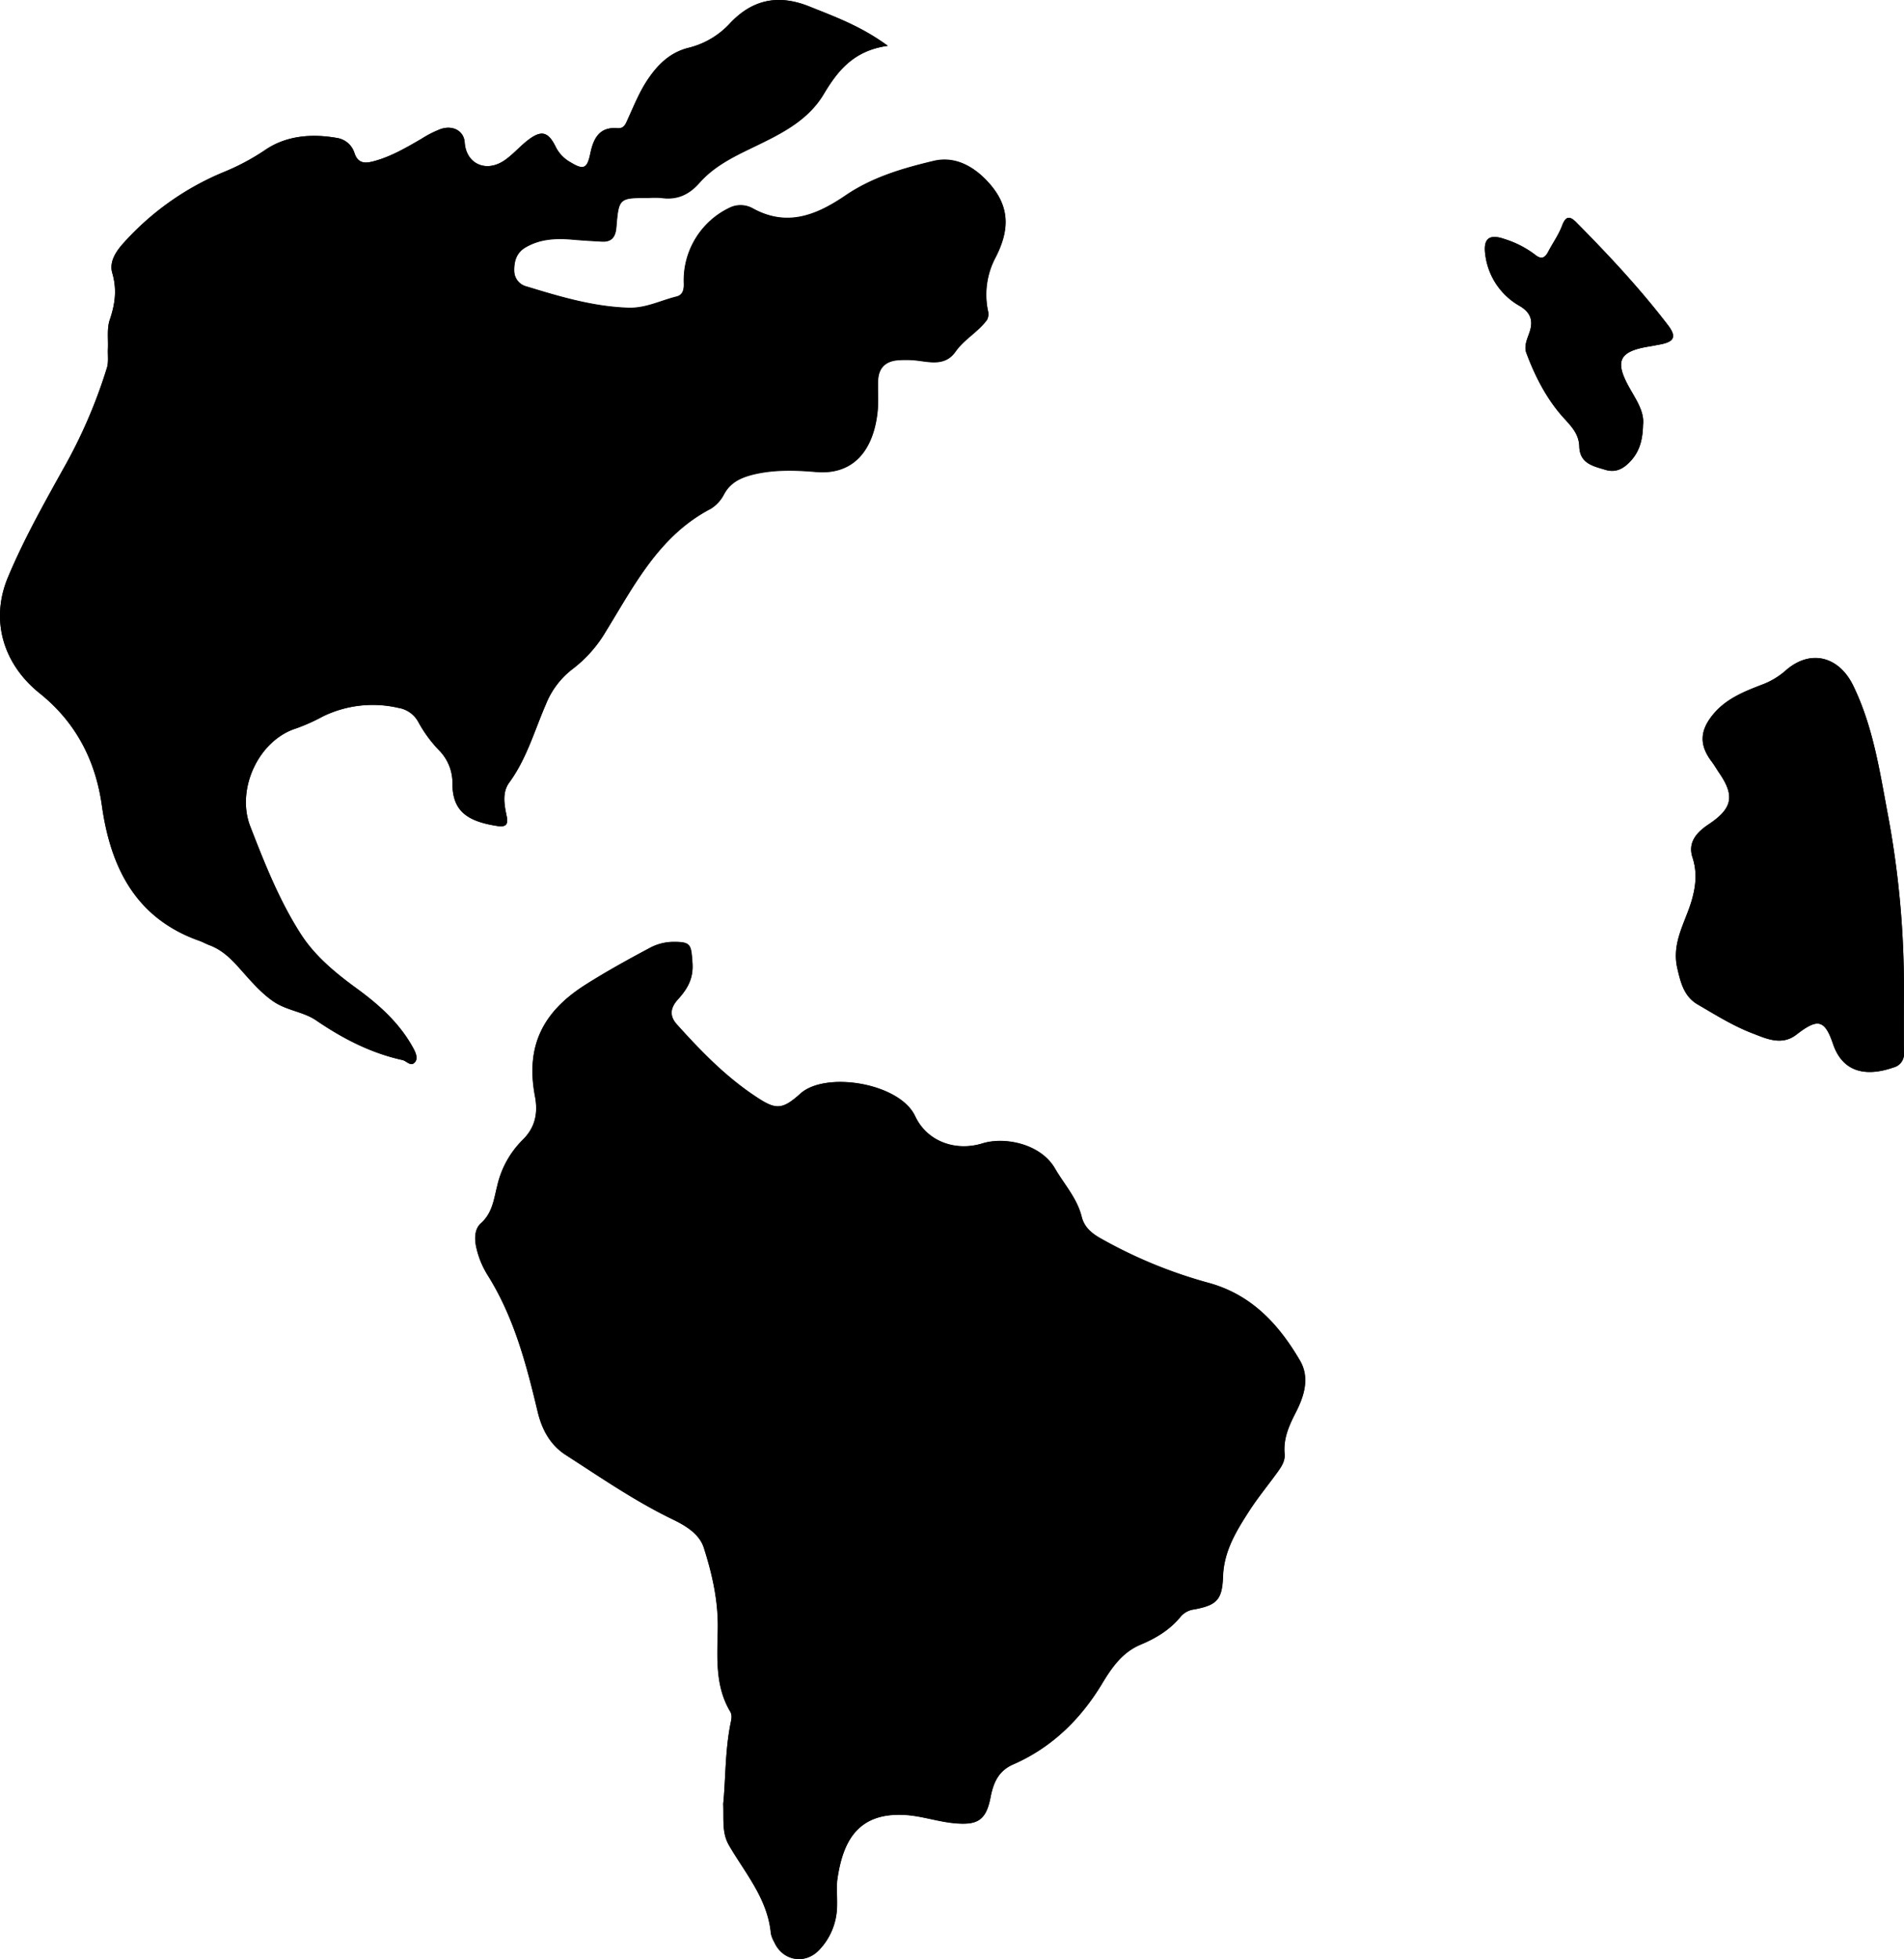   <svg xmlns="http://www.w3.org/2000/svg" class="svg-outer" viewBox="0 0 612.48 630.09">
        <g >
          <g>
            <path class="svg-main" d="M285.59,14.74c-8.66-6.37-17.1-9.37-25.4-12.69-9.79-3.91-18.11-2.28-25.4,5.48a26.73,26.73,0,0,1-13.15,7.82c-5.94,1.45-9.81,5.16-13.12,10-2.76,4-4.53,8.52-6.54,12.9-.71,1.54-1.17,3.17-3.4,3-5.95-.51-7.74,3.51-8.72,8.23s-2.12,5.27-6.15,2.84a11.66,11.66,0,0,1-4.86-4.87c-2.52-5.24-4.77-5.75-9.38-2.09-2.47,2-4.57,4.42-7.15,6.2-6,4.11-12.39,1.16-12.85-5.73-.24-3.6-3.61-5.65-7.66-4.33a33.74,33.74,0,0,0-6.22,3.15c-4.9,2.84-9.77,5.72-15.32,7.21-2.9.78-5.17.79-6.29-2.72a7,7,0,0,0-5.45-4.73c-8.11-1.44-16.29-.84-23.12,3.77a73.29,73.29,0,0,1-13.56,7.23A89,89,0,0,0,39.93,78c-2.61,2.82-4.86,6.23-3.81,9.84,1.54,5.29.92,9.94-.79,15-1,2.88-.46,6.26-.61,9.42-.09,2,.25,4.11-.3,6A163.59,163.59,0,0,1,20.24,151c-6.31,11.36-12.62,22.65-17.65,34.61C-3.22,199.43,1,213.56,12.78,223c11.52,9.24,17.93,21.4,20,36.12,2.79,19.87,10.84,36.24,31.35,43.48,1.1.39,2.12,1,3.21,1.39,3.69,1.37,6.45,3.85,9.08,6.76,3.53,3.9,6.79,8,11.25,11.16s9.86,3.43,14,6.26c8.6,5.87,17.6,10.53,27.79,12.77,1.35.3,2.66,2.24,4,.72,1.06-1.2.27-3-.37-4.26-4.3-8.06-10.92-14.05-18.16-19.34-6.89-5-13.56-10.48-18.13-17.58-6.93-10.78-11.67-22.75-16.3-34.7s2.68-27.71,14.77-31.51a60.91,60.91,0,0,0,8.59-3.85,36.59,36.59,0,0,1,24.32-2.75,8.87,8.87,0,0,1,6.35,4.48,42.27,42.27,0,0,0,6.77,9.23,14.9,14.9,0,0,1,4.25,10.42c-.1,9.14,4.86,12.37,14.42,13.86,2.88.45,3.58-.55,3-3.26-.77-3.62-1.46-7.56.83-10.69,5.63-7.68,8.13-16.74,11.83-25.26a26.72,26.72,0,0,1,8.65-11.35,41.63,41.63,0,0,0,10.54-11.9c9.19-14.91,17.2-30.86,33.71-39.62a11.77,11.77,0,0,0,4.35-4.73c2-3.77,5.33-5.31,9.16-6.26,6.74-1.67,13.66-1.46,20.4-.87,13.48,1.16,18.88-8.93,19.86-19.87.28-3.14,0-6.33.12-9.49.14-4.22,2.52-6.36,6.63-6.6a32.61,32.61,0,0,1,5.49.08c4.62.53,9.46,1.91,12.8-2.84,2.83-4,7.32-6.33,10.15-10.26a4.07,4.07,0,0,0,.27-2.87,25.5,25.5,0,0,1,2.56-17.36c4-7.84,4.88-15.27-1.61-23-4.73-5.62-11.1-9.53-18.37-7.79-9.9,2.36-19.64,5.2-28.21,11-9.24,6.3-18.78,10.42-29.92,4.3a8.1,8.1,0,0,0-7.27-.36,25.86,25.86,0,0,0-15,24.34c.08,2.1-.28,3.85-2.36,4.36-5.13,1.27-9.88,3.78-15.46,3.6-11.31-.37-22-3.57-32.63-6.82a5.28,5.28,0,0,1-4.12-5.09c-.07-3.19.8-6,3.76-7.64,4.7-2.69,9.81-2.89,15-2.43,3.15.28,6.31.46,9.46.63s4.37-1.49,4.63-4.53c.81-9.5.88-9.5,10.36-9.51a27,27,0,0,1,4,0c5.06.75,8.95-1,12.34-4.81,4.34-4.92,9.95-7.9,15.92-10.8,9-4.37,18.63-8.6,24.09-17.77C269.51,22.75,274.58,16.26,285.59,14.74Z"
            />
            <path class="svg-main" d="M232.65,580.2c.21,5.21-.46,9.25,1.85,13.23,5.29,9.08,12.5,17.31,13.52,28.45a9.65,9.65,0,0,0,1.1,2.78c2.64,5.93,9.7,7.32,14.29,2.66a20.68,20.68,0,0,0,5.87-14c.14-3-.3-6,.13-9,1.75-11.86,6.38-21.23,21.22-20.6,5.54.23,10.72,2.11,16.19,2.66,7.68.77,10.41-.87,11.85-8.31.89-4.58,2.48-8.47,7.26-10.56,12.42-5.43,21.71-14.51,28.63-26,3.16-5.24,6.51-10.07,12.38-12.54,5-2.09,9.5-4.8,12.95-9.08a6.85,6.85,0,0,1,4.32-2.26c7.17-1.37,9-3,9.24-10.59.29-8.15,4.26-14.57,8.39-21,2.7-4.19,5.89-8.06,8.82-12.11,1.37-1.89,2.83-3.81,2.6-6.33-.45-4.88,1.39-9,3.57-13.25,2.7-5.26,4.62-11.19,1.37-16.74-6.77-11.58-15.46-21.08-29.11-24.92a151.41,151.41,0,0,1-35.46-14.64c-2.77-1.62-4.89-3.62-5.63-6.64-1.48-6-5.63-10.45-8.61-15.59-4.63-8-16.22-10.27-23.33-8.07-8.62,2.66-17.81-.55-21.65-8.75-5-10.71-28.87-14.55-36.93-7.25-6.23,5.64-8.22,5.1-15.25.33-9.31-6.32-17-14.31-24.5-22.63-2.64-2.95-1.8-5.59.36-8,3.08-3.41,5.06-6.67,4.68-11.83-.43-5.87-.41-6.76-6.48-6.68a16.39,16.39,0,0,0-7.61,2.14c-6.9,3.69-13.72,7.45-20.35,11.65-13.77,8.73-19.23,19.79-16.21,35.77,1.07,5.64,0,10.26-4,14.15A30.32,30.32,0,0,0,160,381.38c-1.1,4.29-1.52,8.74-5.26,12.08-2,1.76-2.13,4.75-1.54,7.54a28.44,28.44,0,0,0,3.74,9.22c8.46,13.5,12.43,28.62,16.05,43.86,1.36,5.73,4,10.66,9,13.89,11.25,7.25,22.27,14.87,34.38,20.72,4.17,2,8.64,4.66,10.08,9.17,2.67,8.37,4.63,16.91,4.49,25.94s-1,18.37,4,26.75c.72,1.22.34,2.6.08,3.91C233.21,563.32,233.45,572.35,232.65,580.2Z"
            />
            <path class="svg-main" d="M612.44,321a301.39,301.39,0,0,0-5.35-60.07c-2.55-13.71-4.72-27.59-10.93-40.36-4.68-9.63-14-11.78-21.81-4.81a24.32,24.32,0,0,1-7.64,4.52c-5.73,2.22-11.48,4.52-15.6,9.5-4.35,5.26-4.53,9.9-.46,15.24.9,1.19,1.64,2.51,2.48,3.74,5,7.34,4.08,11.36-3.39,16.34-3.66,2.44-6.94,5.65-5.28,10.73,1.53,4.68,1.09,9.11-.23,13.71-2.05,7.16-6.56,13.65-4.66,21.91,1.1,4.79,2.22,9.14,6.59,11.68,5.71,3.32,11.4,6.89,17.52,9.23,4.36,1.67,9.42,4.15,14.19.45,6.78-5.26,9.08-5,11.79,3,3.32,9.79,11.49,10.35,19.46,7.55a4.44,4.44,0,0,0,3.34-4.84C612.4,332.67,612.44,326.84,612.44,321Z"
            />
            <path class="svg-main" d="M528.53,136.68c.51-4.13-2.08-7.88-4.29-11.79-4.94-8.74-3.46-11.85,6.26-13.43,1.15-.19,2.29-.42,3.44-.63,4.68-.86,5.45-2.51,2.6-6.25C527.52,92.8,517.41,82,507,71.47c-2.15-2.17-3.37-1.91-4.51,1.13s-3,5.55-4.44,8.34c-1.07,2-2.21,2.63-4.24,1a31.8,31.8,0,0,0-9.72-5c-5-1.78-7.06-.25-6.29,5.08a22.05,22.05,0,0,0,11,16.39c3.45,2,4.5,4.61,3.26,8.34-.73,2.2-1.92,4.54-1.07,6.79,2.85,7.66,6.63,15,12.1,21,2.63,2.87,4.81,5.22,4.93,9.1.18,5.49,4.45,6.31,8.44,7.51,3.59,1.08,6.14-.64,8.33-3.11C527.46,145,528.43,141.33,528.53,136.68Z"
            />
            <path class="svg-main" d="M285.59,14.74c-11,1.53-16.08,8-20.59,15.58-5.46,9.16-15.11,13.4-24.09,17.77-6,2.9-11.58,5.87-15.92,10.8-3.39,3.85-7.28,5.56-12.34,4.81a27,27,0,0,0-4,0c-9.49,0-9.56,0-10.36,9.51-.26,3-1.48,4.7-4.63,4.53s-6.31-.35-9.46-.63c-5.23-.46-10.34-.26-15,2.43-3,1.69-3.83,4.45-3.76,7.64a5.28,5.28,0,0,0,4.12,5.09c10.66,3.25,21.32,6.45,32.63,6.82,5.58.18,10.33-2.33,15.46-3.6,2.08-.51,2.44-2.25,2.36-4.36a25.86,25.86,0,0,1,15-24.34,8.1,8.1,0,0,1,7.27.36c11.14,6.11,20.68,2,29.92-4.3,8.57-5.84,18.31-8.68,28.21-11,7.27-1.73,13.64,2.17,18.37,7.79,6.49,7.71,5.56,15.14,1.61,23a25.5,25.5,0,0,0-2.56,17.36,4.07,4.07,0,0,1-.27,2.87c-2.84,3.93-7.33,6.24-10.15,10.26-3.33,4.75-8.18,3.37-12.8,2.84a32.61,32.61,0,0,0-5.49-.08c-4.12.23-6.49,2.38-6.63,6.6-.11,3.16.17,6.35-.12,9.49-1,10.94-6.39,21-19.86,19.87-6.74-.58-13.66-.79-20.4.88-3.83,1-7.12,2.49-9.16,6.26a11.77,11.77,0,0,1-4.35,4.73C212,172.38,204,188.32,194.82,203.24a41.63,41.63,0,0,1-10.54,11.9,26.72,26.72,0,0,0-8.65,11.35c-3.71,8.52-6.21,17.58-11.83,25.26-2.29,3.12-1.6,7.07-.83,10.69.58,2.71-.12,3.71-3,3.26-9.56-1.48-14.51-4.71-14.42-13.86a14.9,14.9,0,0,0-4.25-10.42,42.27,42.27,0,0,1-6.77-9.23,8.87,8.87,0,0,0-6.35-4.48,36.59,36.59,0,0,0-24.32,2.75,60.91,60.91,0,0,1-8.59,3.85c-12.09,3.79-19.39,19.6-14.77,31.51s9.37,23.92,16.3,34.7c4.56,7.1,11.23,12.55,18.13,17.58,7.24,5.29,13.86,11.28,18.16,19.34.65,1.21,1.44,3.06.38,4.26-1.34,1.52-2.65-.42-4-.72-10.19-2.24-19.19-6.91-27.79-12.77-4.16-2.84-9.61-3.13-14-6.26S80,314.68,76.43,310.78c-2.63-2.91-5.39-5.39-9.08-6.76-1.09-.41-2.11-1-3.21-1.39C43.62,295.39,35.58,279,32.78,259.15c-2.07-14.72-8.48-26.88-20-36.12-11.8-9.46-16-23.6-10.19-37.4,5-12,11.35-23.25,17.65-34.61a163.59,163.59,0,0,0,14.18-32.83c.55-1.86.21-4,.3-6,.14-3.16-.37-6.54.61-9.42,1.71-5,2.33-9.7.79-15-1.05-3.62,1.2-7,3.81-9.84A89,89,0,0,1,71.84,55.39,73.29,73.29,0,0,0,85.4,48.16c6.82-4.61,15-5.21,23.12-3.77A7,7,0,0,1,114,49.12c1.13,3.51,3.4,3.5,6.29,2.72,5.55-1.49,10.41-4.37,15.32-7.21a33.74,33.74,0,0,1,6.22-3.15c4-1.32,7.42.73,7.66,4.33.47,6.89,6.89,9.84,12.85,5.73,2.58-1.78,4.68-4.24,7.15-6.2,4.6-3.66,6.86-3.14,9.38,2.09a11.66,11.66,0,0,0,4.86,4.87c4,2.43,5.18,1.83,6.15-2.84s2.77-8.73,8.72-8.23c2.23.19,2.69-1.44,3.4-3,2-4.38,3.78-8.86,6.54-12.9,3.31-4.84,7.18-8.56,13.12-10a26.73,26.73,0,0,0,13.15-7.82C242.07-.23,250.4-1.87,260.19,2,268.49,5.36,276.93,8.37,285.59,14.74Z"
            />
            <path class="svg-main" d="M232.65,580.2c.8-7.84.57-16.87,2.31-25.74.26-1.31.64-2.69-.08-3.91-5-8.37-4.13-17.72-4-26.75s-1.82-17.58-4.49-25.94c-1.44-4.51-5.91-7.15-10.08-9.17-12.11-5.86-23.13-13.47-34.38-20.72-5-3.23-7.61-8.16-9-13.89-3.63-15.24-7.59-30.37-16.05-43.86a28.44,28.44,0,0,1-3.74-9.22c-.59-2.79-.43-5.77,1.54-7.54,3.74-3.34,4.16-7.78,5.26-12.08a30.32,30.32,0,0,1,8.11-14.66c4-3.89,5.11-8.51,4-14.15-3-16,2.44-27,16.21-35.77,6.63-4.2,13.45-8,20.35-11.65a16.39,16.39,0,0,1,7.61-2.14c6.07-.09,6.05.81,6.48,6.68.38,5.16-1.6,8.42-4.68,11.83-2.16,2.4-3,5-.36,8,7.46,8.32,15.19,16.3,24.5,22.63,7,4.78,9,5.31,15.25-.33,8.07-7.31,31.92-3.47,36.93,7.25,3.84,8.2,13,11.42,21.65,8.75,7.11-2.2,18.7.09,23.33,8.07,3,5.14,7.13,9.58,8.61,15.59.74,3,2.86,5,5.63,6.64a151.41,151.41,0,0,0,35.46,14.64c13.66,3.84,22.34,13.34,29.11,24.92,3.25,5.55,1.33,11.48-1.37,16.74-2.18,4.25-4,8.37-3.57,13.25.23,2.51-1.23,4.44-2.6,6.33-2.93,4-6.12,7.92-8.82,12.11-4.13,6.42-8.1,12.84-8.39,21-.27,7.63-2.07,9.23-9.24,10.59a6.85,6.85,0,0,0-4.32,2.26c-3.45,4.29-8,7-12.95,9.08-5.87,2.47-9.21,7.3-12.38,12.54-6.92,11.48-16.21,20.56-28.63,26-4.78,2.09-6.37,6-7.26,10.56-1.45,7.45-4.17,9.08-11.85,8.31-5.47-.55-10.65-2.43-16.19-2.66-14.84-.63-19.48,8.75-21.22,20.6-.43,2.94,0,6-.13,9a20.68,20.68,0,0,1-5.87,14c-4.59,4.66-11.65,3.27-14.29-2.66a9.65,9.65,0,0,1-1.1-2.78c-1-11.14-8.23-19.36-13.52-28.45C232.18,589.45,232.86,585.4,232.65,580.2Z"
            />
            <path class="svg-main" d="M612.44,321c0,5.83,0,11.66,0,17.49a4.44,4.44,0,0,1-3.34,4.84c-8,2.8-16.13,2.24-19.46-7.55-2.71-8-5-8.22-11.79-3-4.77,3.7-9.83,1.21-14.19-.45-6.12-2.34-11.81-5.91-17.52-9.23-4.38-2.54-5.49-6.89-6.59-11.68-1.91-8.26,2.6-14.74,4.66-21.91,1.32-4.6,1.76-9,.23-13.71-1.66-5.07,1.62-8.28,5.28-10.73,7.46-5,8.43-9,3.39-16.34-.85-1.23-1.58-2.55-2.48-3.74-4.07-5.35-3.89-10,.46-15.24,4.12-5,9.87-7.29,15.6-9.5a24.32,24.32,0,0,0,7.64-4.52c7.85-7,17.13-4.82,21.81,4.81,6.21,12.77,8.39,26.65,10.93,40.36A301.39,301.39,0,0,1,612.44,321Z"
            />
            <path class="svg-main" d="M528.53,136.68c-.1,4.65-1.06,8.31-3.73,11.31-2.19,2.47-4.73,4.19-8.33,3.11-4-1.2-8.27-2-8.44-7.51-.12-3.88-2.3-6.23-4.93-9.1-5.46-6-9.25-13.32-12.1-21-.84-2.25.35-4.59,1.07-6.79,1.24-3.73.19-6.3-3.26-8.34A22.05,22.05,0,0,1,477.8,82c-.77-5.34,1.29-6.86,6.29-5.08a31.8,31.8,0,0,1,9.72,5c2,1.66,3.17,1.08,4.24-1,1.46-2.79,3.34-5.42,4.44-8.34s2.36-3.29,4.51-1.13c10.42,10.52,20.52,21.33,29.53,33.1,2.86,3.73,2.09,5.39-2.6,6.25-1.15.21-2.29.44-3.44.63-9.72,1.58-11.2,4.7-6.26,13.43C526.45,128.8,529,132.55,528.53,136.68Z"
            />
          </g>
        </g>
      </svg>